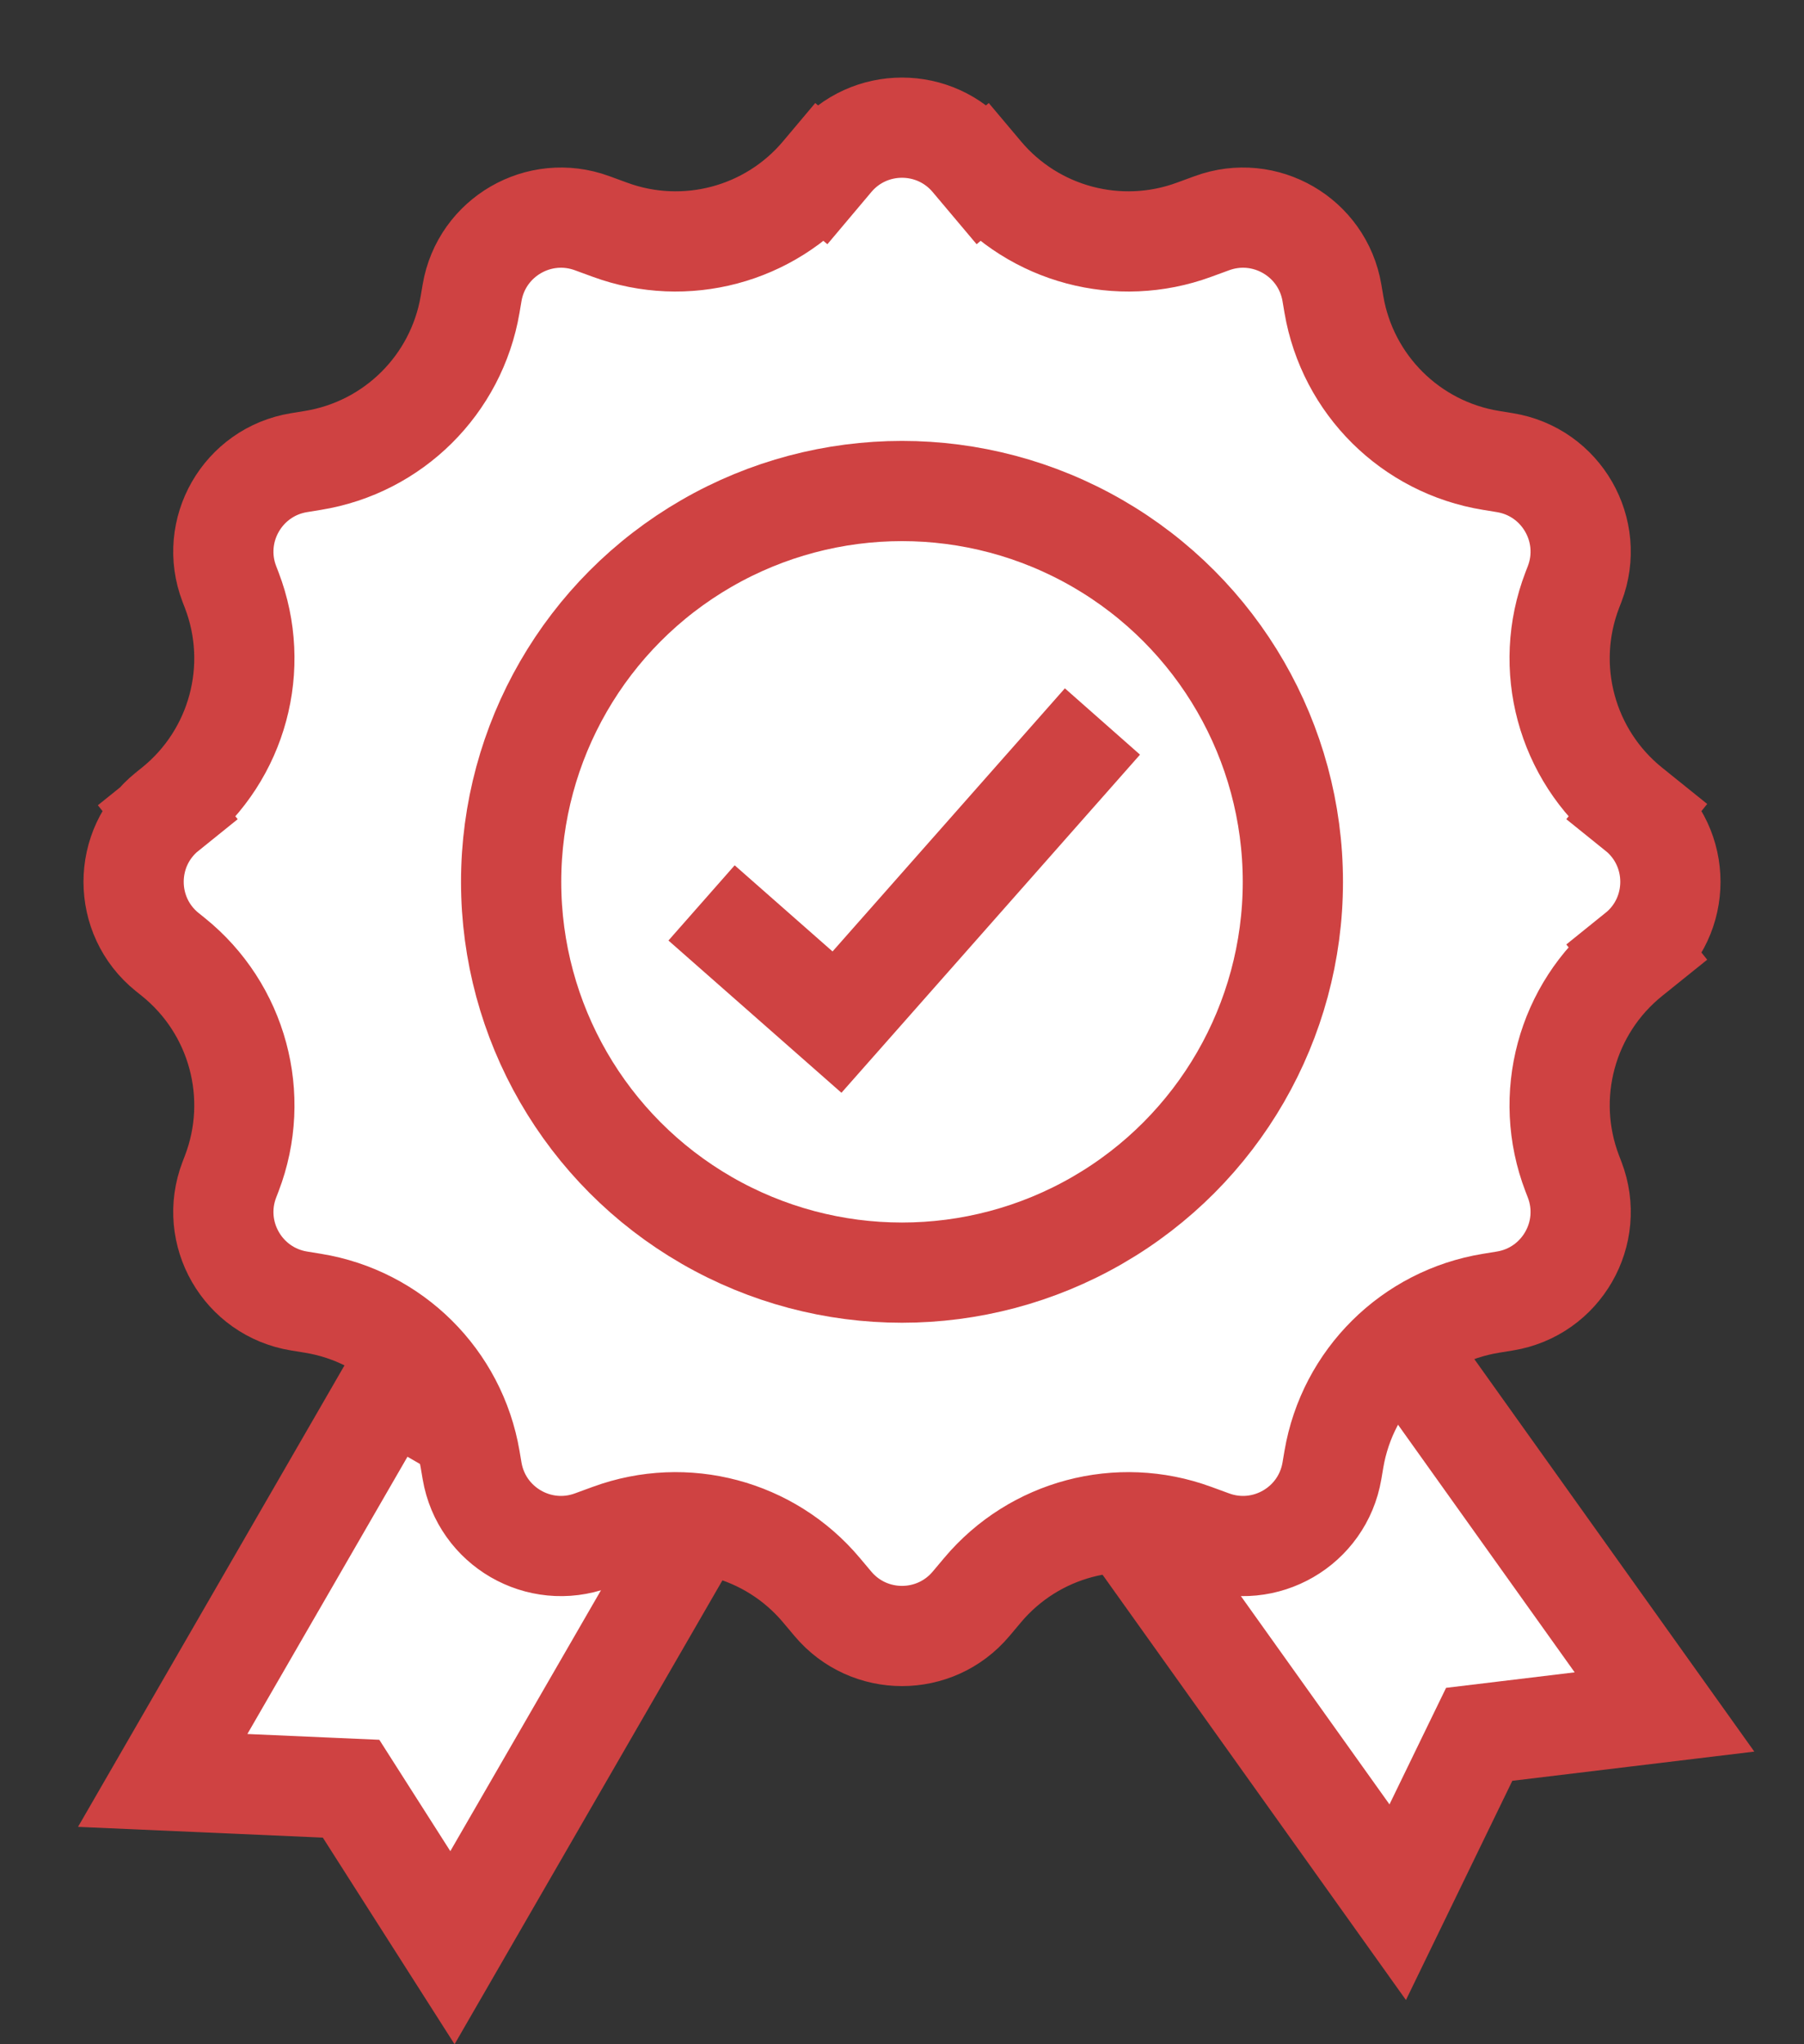 <svg width="90" height="102" viewBox="0 0 90 102" fill="none" xmlns="http://www.w3.org/2000/svg">
<rect x="0" y="0" width="90" height="102" fill="#333333" stroke="none"/>
<path d="M8.117 88.837L19.413 69.271L33.868 77.617L22.572 97.183L18.214 90.347L17.515 89.25L16.216 89.193L8.117 88.837Z" fill="white" stroke="#CF4242" stroke-width="5"/>
<path d="M69.731 94.913L56.119 75.83L69.428 66.337L83.04 85.421L75.15 86.373L73.796 86.536L73.2 87.763L69.731 94.913Z" fill="white" stroke="#CF4242" stroke-width="5"/>
<path d="M81.656 40.494L83.223 38.547L81.656 40.494C83.894 42.295 83.894 45.705 81.656 47.506L83.223 49.453L81.656 47.506L81.353 47.749C78.14 50.335 76.962 54.699 78.438 58.551L78.558 58.863C79.579 61.527 77.895 64.456 75.079 64.915L74.386 65.028C70.378 65.68 67.229 68.807 66.547 72.809L66.448 73.394C65.975 76.167 63.104 77.832 60.463 76.864L59.562 76.534C55.81 75.159 51.598 76.278 49.025 79.336L48.443 80.028C46.645 82.164 43.355 82.164 41.557 80.028L40.975 79.336C38.402 76.278 34.19 75.159 30.438 76.534L29.537 76.864C26.896 77.832 24.025 76.167 23.552 73.394L23.453 72.809C22.771 68.807 19.622 65.68 15.614 65.028L14.921 64.915C12.105 64.456 10.421 61.527 11.442 58.863L11.562 58.551C13.038 54.699 11.86 50.335 8.647 47.749L8.344 47.506C6.106 45.705 6.106 42.295 8.344 40.494L6.83 38.612L8.344 40.494L8.647 40.251C11.86 37.665 13.038 33.301 11.562 29.449L11.442 29.137C10.421 26.473 12.105 23.544 14.921 23.085L15.614 22.972C19.622 22.32 22.771 19.193 23.453 15.191L23.552 14.606C24.025 11.833 26.896 10.168 29.537 11.136L30.438 11.466C34.19 12.841 38.402 11.722 40.975 8.664L39.062 7.054L40.975 8.664L41.557 7.973C43.355 5.836 46.645 5.836 48.443 7.973L49.025 8.664L50.938 7.054L49.025 8.664C51.598 11.722 55.81 12.841 59.562 11.466L60.463 11.136C63.104 10.168 65.975 11.833 66.448 14.606L66.547 15.191C67.229 19.193 70.378 22.32 74.386 22.972L75.079 23.085C77.895 23.544 79.579 26.473 78.558 29.137L78.438 29.449C76.962 33.301 78.14 37.665 81.353 40.251L81.656 40.494Z" fill="white" stroke="#CF4242" stroke-width="5"/>
<circle cx="45" cy="44" r="19.5" fill="white" stroke="#CF4242" stroke-width="5"/>
<path d="M35 45.052L41.757 51L55 36" stroke="#CF4242" stroke-width="5"/>
</svg>
